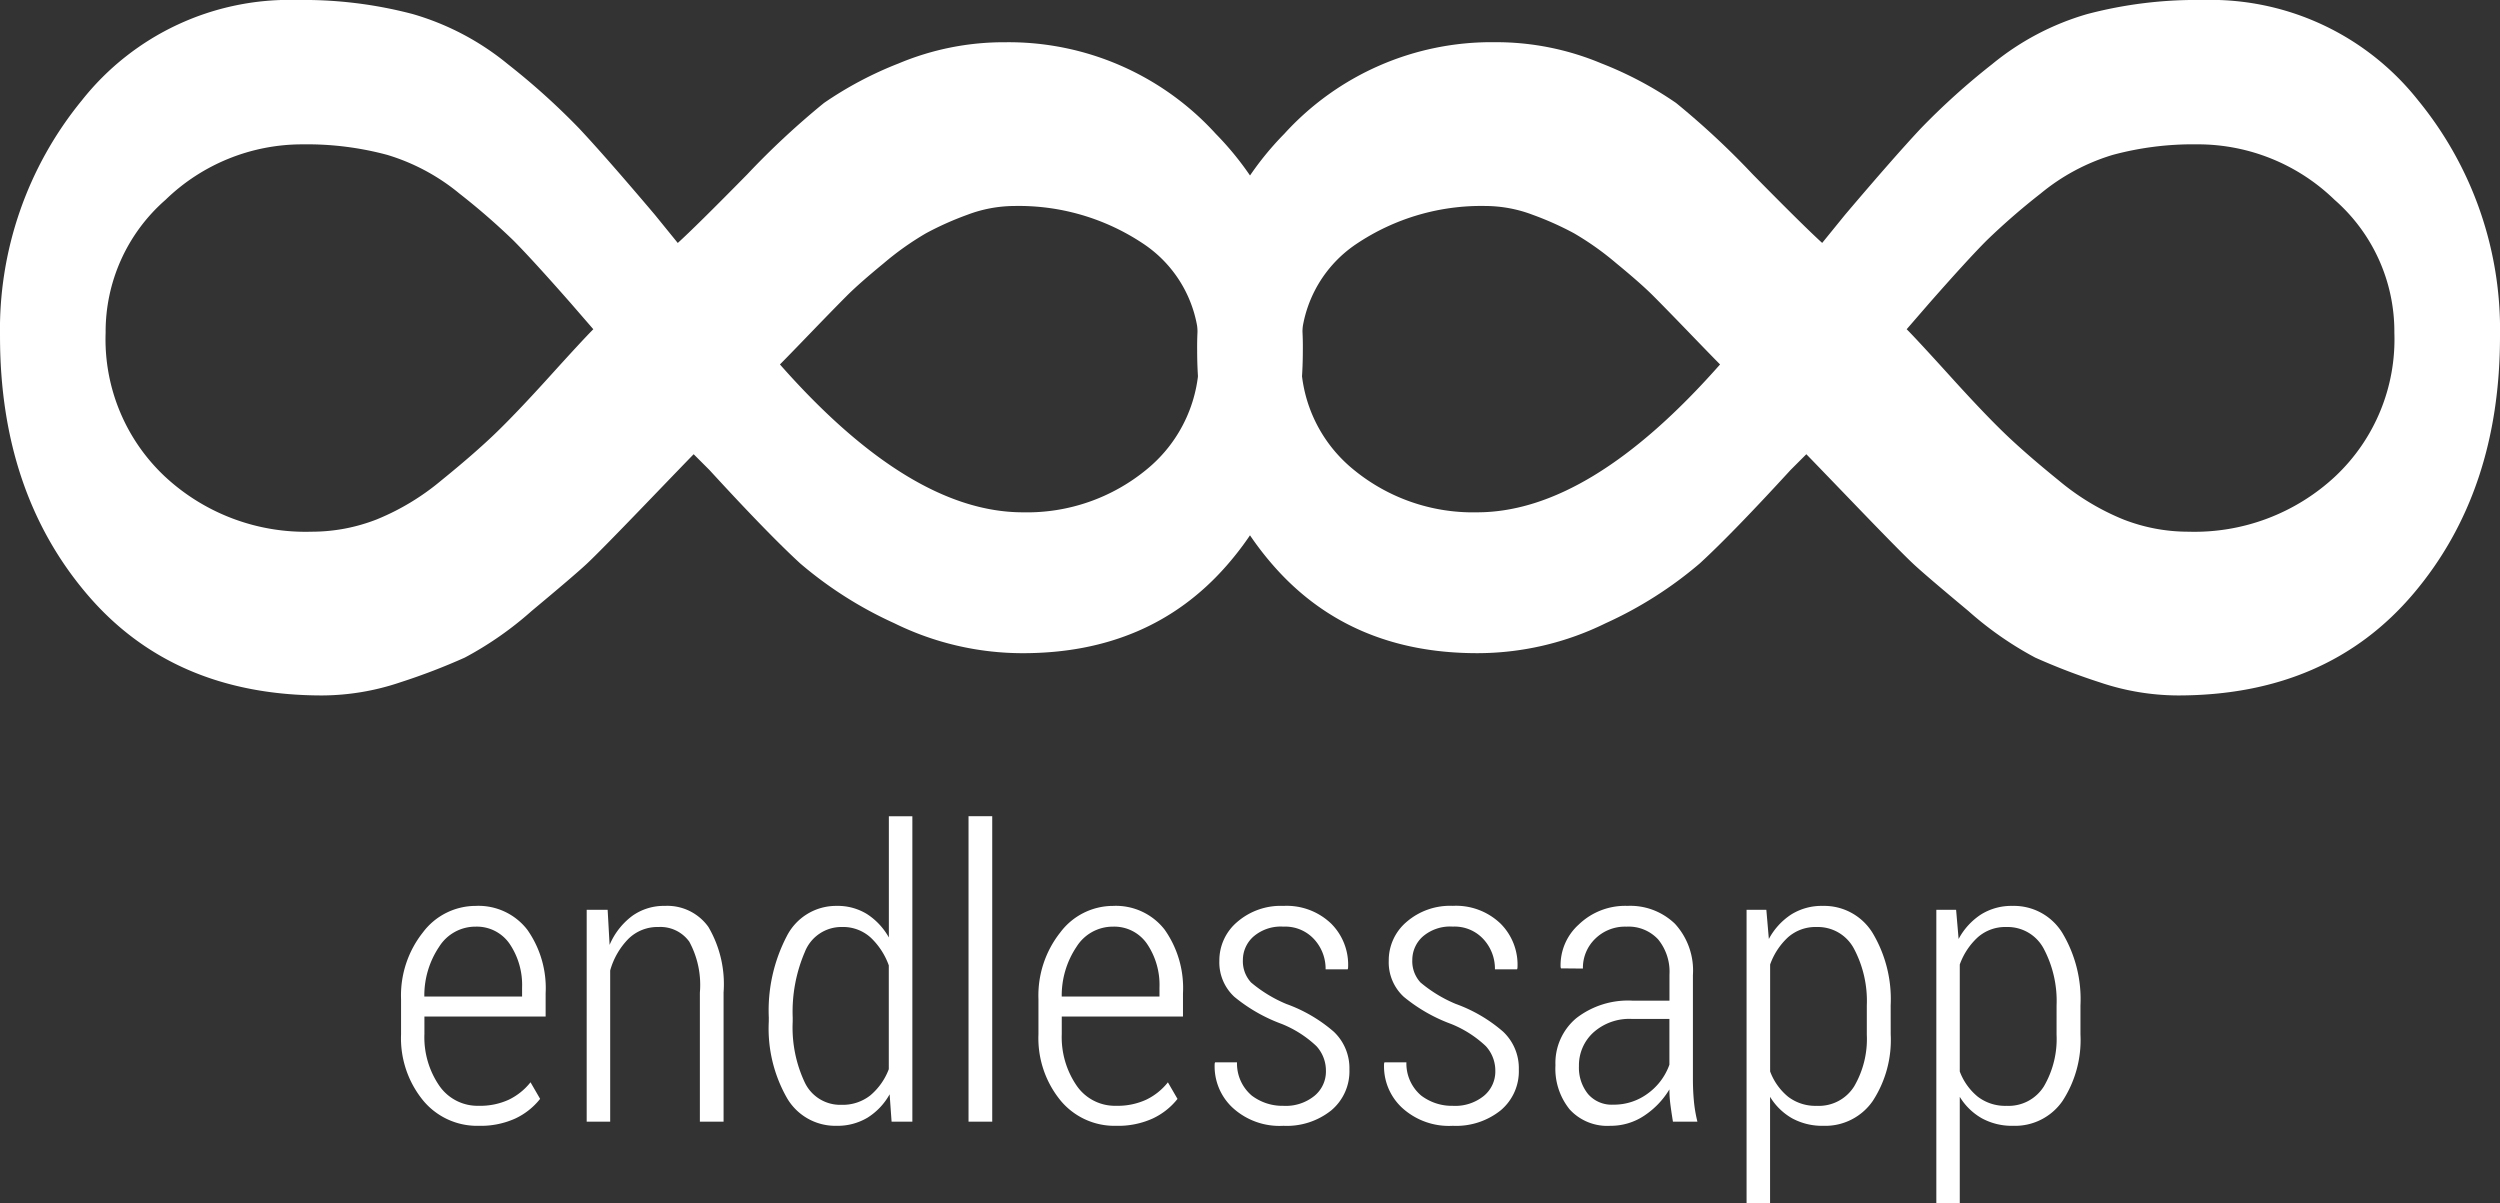 <svg xmlns="http://www.w3.org/2000/svg" width="199.475" height="96" viewBox="0 0 199.475 96"><rect x="0" y="0" width="199.475" height="96" fill="#333333" stroke="none"/><defs><style>.a{fill:#fff;}</style></defs><g transform="translate(-4049 363.5)"><g transform="translate(0.475)"><g transform="translate(4152.478 -308.011) rotate(180)"><path class="a" d="M37.507,47.341l-1.264,1.264q.281.281,4.074,3.933t4.706,4.636q.913.983,3.723,4.355a27.429,27.429,0,0,1,3.723,5.338,50.33,50.33,0,0,1,1.967,5.127,19.682,19.682,0,0,1,1.054,6.251q0,11.941-8.148,18.824t-20.51,6.883A28.871,28.871,0,0,1,8.007,97.421,21.12,21.12,0,0,1,0,80.213a34.139,34.139,0,0,1,1.124-9.2,21.23,21.23,0,0,1,4-7.586,56.142,56.142,0,0,1,5.127-5.689Q12.5,55.629,17.138,51.7l2.248-1.826q-1.264-1.4-5.479-5.549A64.078,64.078,0,0,1,8.218,38.21a29.267,29.267,0,0,1-3.161-5.97,21.676,21.676,0,0,1-1.686-8.5,22.336,22.336,0,0,1,7.3-16.787A24.221,24.221,0,0,1,27.955,0Q38.21,0,45.164,6.111t6.954,16.225a23.194,23.194,0,0,1-2.388,10.255,31.665,31.665,0,0,1-4.776,7.516Q42.565,42.705,37.507,47.341Zm-8.429-5.619q11.8-10.4,11.8-19.386a15,15,0,0,0-3.442-9.9,11.351,11.351,0,0,0-9.2-4.144,9.967,9.967,0,0,0-8.78,4.425,17.869,17.869,0,0,0-3.02,10.325,10.674,10.674,0,0,0,.7,3.723,24.644,24.644,0,0,0,1.475,3.3A23.25,23.25,0,0,0,21,33.434q1.615,1.967,2.6,2.95t2.95,2.88Q28.517,41.16,29.079,41.722Zm-2.81,14.891-2.107,1.826Q20.65,61.529,19.175,63a54.213,54.213,0,0,0-3.723,4.285,16.514,16.514,0,0,0-3.091,5.76,24.586,24.586,0,0,0-.843,6.743,15.658,15.658,0,0,0,4.425,10.957A13.959,13.959,0,0,0,26.55,95.525,15,15,0,0,0,38,90.819a16.46,16.46,0,0,0,4.425-11.73,14.224,14.224,0,0,0-.983-5.2,19.409,19.409,0,0,0-3.091-5.127q-2.107-2.6-3.723-4.285t-4.566-4.355Q27.112,57.455,26.269,56.612Z" transform="translate(0 55.489) rotate(-90)"/></g><g transform="translate(4248 -308.011) rotate(180)"><path class="a" d="M37.507,56.612l-1.264-1.264q.281-.281,4.074-3.933t4.706-4.636q.913-.983,3.723-4.355a27.429,27.429,0,0,0,3.723-5.338,50.329,50.329,0,0,0,1.967-5.127,19.682,19.682,0,0,0,1.054-6.251q0-11.941-8.148-18.824T26.831,0A28.871,28.871,0,0,0,8.007,6.532,21.12,21.12,0,0,0,0,23.741a34.139,34.139,0,0,0,1.124,9.2,21.23,21.23,0,0,0,4,7.586,56.141,56.141,0,0,0,5.127,5.689q2.248,2.107,6.883,6.041l2.248,1.826q-1.264,1.4-5.479,5.549a64.078,64.078,0,0,0-5.689,6.111,29.267,29.267,0,0,0-3.161,5.97,21.676,21.676,0,0,0-1.686,8.5A22.336,22.336,0,0,0,10.676,97a24.221,24.221,0,0,0,17.279,6.954q10.255,0,17.208-6.111t6.954-16.225a23.194,23.194,0,0,0-2.388-10.255,31.665,31.665,0,0,0-4.776-7.516Q42.565,61.248,37.507,56.612Zm-8.429,5.619q11.8,10.4,11.8,19.386a15,15,0,0,1-3.442,9.9,11.351,11.351,0,0,1-9.2,4.144,9.967,9.967,0,0,1-8.78-4.425,17.869,17.869,0,0,1-3.02-10.325,10.674,10.674,0,0,1,.7-3.723,24.644,24.644,0,0,1,1.475-3.3A23.25,23.25,0,0,1,21,70.52q1.615-1.967,2.6-2.95t2.95-2.88Q28.517,62.793,29.079,62.231Zm-2.81-14.891-2.107-1.826q-3.512-3.09-4.987-4.566a54.214,54.214,0,0,1-3.723-4.285,16.514,16.514,0,0,1-3.091-5.76,24.586,24.586,0,0,1-.843-6.743A15.658,15.658,0,0,1,15.944,13.2,13.959,13.959,0,0,1,26.55,8.429,15,15,0,0,1,38,13.135a16.46,16.46,0,0,1,4.425,11.73,14.224,14.224,0,0,1-.983,5.2A19.409,19.409,0,0,1,38.35,35.19q-2.107,2.6-3.723,4.285t-4.566,4.355Q27.112,46.5,26.269,47.341Z" transform="translate(0 55.489) rotate(-90)"/></g></g><path class="a" d="M-60.867.328a5.58,5.58,0,0,1-4.469-2.055A7.847,7.847,0,0,1-67.07-6.969V-9.781a8.1,8.1,0,0,1,1.742-5.32,5.266,5.266,0,0,1,4.2-2.117,4.922,4.922,0,0,1,4.125,1.892,8.075,8.075,0,0,1,1.469,5.084v1.853h-9.672v1.4A6.834,6.834,0,0,0-64.039-2.9a3.706,3.706,0,0,0,3.172,1.631,5.448,5.448,0,0,0,2.4-.489,4.962,4.962,0,0,0,1.727-1.387l.766,1.323A5.477,5.477,0,0,1-57.953-.255,6.663,6.663,0,0,1-60.867.328Zm-.266-15.891a3.417,3.417,0,0,0-2.9,1.609,6.973,6.973,0,0,0-1.18,3.969h7.8V-10.7A5.847,5.847,0,0,0-58.4-14.18,3.169,3.169,0,0,0-61.133-15.562Zm10.547-1.344.156,2.8a5.631,5.631,0,0,1,1.789-2.3,4.331,4.331,0,0,1,2.617-.812,4.025,4.025,0,0,1,3.477,1.68,9.01,9.01,0,0,1,1.211,5.227V0h-1.891V-10.3a7.236,7.236,0,0,0-.844-4.062,2.834,2.834,0,0,0-2.453-1.172,3.309,3.309,0,0,0-2.406.945,5.84,5.84,0,0,0-1.453,2.523V0h-1.875V-16.906ZM-37.727-8.3A12.807,12.807,0,0,1-36.3-14.789a4.411,4.411,0,0,1,3.984-2.43,4.453,4.453,0,0,1,2.43.656A5.316,5.316,0,0,1-28.148-14.7v-9.672h1.875V0H-27.93l-.156-2.187A5.133,5.133,0,0,1-29.852-.32a4.674,4.674,0,0,1-2.484.648A4.458,4.458,0,0,1-36.3-1.93a11.179,11.179,0,0,1-1.43-6.039Zm1.906.328a10.271,10.271,0,0,0,.961,4.836,3.127,3.127,0,0,0,2.93,1.789,3.553,3.553,0,0,0,2.3-.75,5.079,5.079,0,0,0,1.477-2.094v-8.281a5.7,5.7,0,0,0-1.437-2.211,3.277,3.277,0,0,0-2.312-.852,3.133,3.133,0,0,0-2.953,2A12.071,12.071,0,0,0-35.82-8.3ZM-19.9,0h-1.891V-24.375H-19.9Zm9.891.328a5.58,5.58,0,0,1-4.469-2.055,7.847,7.847,0,0,1-1.734-5.242V-9.781a8.1,8.1,0,0,1,1.742-5.32,5.266,5.266,0,0,1,4.2-2.117,4.922,4.922,0,0,1,4.125,1.892A8.075,8.075,0,0,1-4.68-10.243v1.853h-9.672v1.4A6.834,6.834,0,0,0-13.18-2.9a3.706,3.706,0,0,0,3.172,1.631,5.448,5.448,0,0,0,2.4-.489A4.962,4.962,0,0,0-5.883-3.141l.766,1.323A5.477,5.477,0,0,1-7.094-.255,6.663,6.663,0,0,1-10.008.328Zm-.266-15.891a3.417,3.417,0,0,0-2.9,1.609,6.973,6.973,0,0,0-1.18,3.969h7.8V-10.7a5.847,5.847,0,0,0-.984-3.477A3.169,3.169,0,0,0-10.273-15.562Zm17,11.534a2.887,2.887,0,0,0-.758-2A8.792,8.792,0,0,0,3.2-7.8,12.959,12.959,0,0,1-.578-9.961a3.737,3.737,0,0,1-1.2-2.883A4.017,4.017,0,0,1-.352-15.937a5.3,5.3,0,0,1,3.688-1.281A5.12,5.12,0,0,1,7.148-15.8,4.635,4.635,0,0,1,8.492-12.25l-.031.094H6.7a3.475,3.475,0,0,0-.906-2.391,3.122,3.122,0,0,0-2.453-1.016,3.337,3.337,0,0,0-2.406.8A2.5,2.5,0,0,0,.1-12.906a2.488,2.488,0,0,0,.656,1.8A10.814,10.814,0,0,0,3.57-9.391,11.906,11.906,0,0,1,7.352-7.18,4,4,0,0,1,8.6-4.156,4.065,4.065,0,0,1,7.156-.906,5.681,5.681,0,0,1,3.336.328,5.531,5.531,0,0,1-.75-1.144a4.508,4.508,0,0,1-1.4-3.5l.031-.094h1.75A3.351,3.351,0,0,0,.8-2.09a4.049,4.049,0,0,0,2.531.824,3.621,3.621,0,0,0,2.484-.8A2.52,2.52,0,0,0,6.727-4.029Zm13.516,0a2.887,2.887,0,0,0-.758-2A8.792,8.792,0,0,0,16.711-7.8a12.959,12.959,0,0,1-3.773-2.164,3.737,3.737,0,0,1-1.2-2.883,4.017,4.017,0,0,1,1.422-3.094,5.3,5.3,0,0,1,3.688-1.281A5.12,5.12,0,0,1,20.664-15.8a4.635,4.635,0,0,1,1.344,3.547l-.031.094H20.211a3.475,3.475,0,0,0-.906-2.391,3.122,3.122,0,0,0-2.453-1.016,3.337,3.337,0,0,0-2.406.8,2.5,2.5,0,0,0-.828,1.859,2.488,2.488,0,0,0,.656,1.8,10.814,10.814,0,0,0,2.813,1.711A11.906,11.906,0,0,1,20.867-7.18a4,4,0,0,1,1.25,3.023,4.065,4.065,0,0,1-1.445,3.25A5.681,5.681,0,0,1,16.852.328a5.531,5.531,0,0,1-4.086-1.472,4.508,4.508,0,0,1-1.4-3.5l.031-.094h1.75A3.351,3.351,0,0,0,14.32-2.09a4.049,4.049,0,0,0,2.531.824,3.621,3.621,0,0,0,2.484-.8A2.52,2.52,0,0,0,20.242-4.029ZM34.414,0q-.141-.875-.211-1.437a9.187,9.187,0,0,1-.07-1.141A6.571,6.571,0,0,1,32.141-.492a4.8,4.8,0,0,1-2.727.82,4.067,4.067,0,0,1-3.234-1.3A5.166,5.166,0,0,1,25.039-4.5,4.666,4.666,0,0,1,26.7-8.258a6.728,6.728,0,0,1,4.484-1.4h2.953v-2.078a4.076,4.076,0,0,0-.906-2.812A3.217,3.217,0,0,0,30.7-15.562a3.39,3.39,0,0,0-2.492.969,3.216,3.216,0,0,0-.977,2.375l-1.75-.016-.031-.094a4.369,4.369,0,0,1,1.445-3.4,5.338,5.338,0,0,1,3.9-1.492,5.128,5.128,0,0,1,3.781,1.43A5.511,5.511,0,0,1,36.008-11.7v8.3q0,.906.078,1.75A11,11,0,0,0,36.367,0ZM29.648-1.359a4.533,4.533,0,0,0,2.773-.9,4.834,4.834,0,0,0,1.711-2.289V-8.2h-3a4.286,4.286,0,0,0-3.07,1.086,3.542,3.542,0,0,0-1.148,2.68,3.342,3.342,0,0,0,.719,2.219A2.483,2.483,0,0,0,29.648-1.359ZM51.789-6.969a8.906,8.906,0,0,1-1.43,5.313A4.6,4.6,0,0,1,46.414.328,5.01,5.01,0,0,1,43.93-.266a4.885,4.885,0,0,1-1.766-1.719V6.5H40.289V-16.906h1.578l.2,2.328a5.319,5.319,0,0,1,1.781-1.953,4.577,4.577,0,0,1,2.516-.687,4.532,4.532,0,0,1,3.984,2.164,10.29,10.29,0,0,1,1.438,5.773Zm-1.906-2.3a8.909,8.909,0,0,0-1.016-4.518,3.255,3.255,0,0,0-2.984-1.746,3.3,3.3,0,0,0-2.3.83,5.442,5.442,0,0,0-1.414,2.161v8.534A4.75,4.75,0,0,0,43.6-1.994a3.591,3.591,0,0,0,2.3.728,3.318,3.318,0,0,0,2.977-1.558A7.5,7.5,0,0,0,49.883-6.95Zm17.047,2.3A8.906,8.906,0,0,1,65.5-1.656,4.6,4.6,0,0,1,61.555.328,5.01,5.01,0,0,1,59.07-.266,4.885,4.885,0,0,1,57.3-1.984V6.5H55.43V-16.906h1.578l.2,2.328a5.319,5.319,0,0,1,1.781-1.953,4.577,4.577,0,0,1,2.516-.687,4.532,4.532,0,0,1,3.984,2.164A10.29,10.29,0,0,1,66.93-9.281Zm-1.906-2.3a8.909,8.909,0,0,0-1.016-4.518,3.255,3.255,0,0,0-2.984-1.746,3.3,3.3,0,0,0-2.3.83A5.442,5.442,0,0,0,57.3-12.54v8.534a4.75,4.75,0,0,0,1.438,2.012,3.591,3.591,0,0,0,2.3.728,3.318,3.318,0,0,0,2.977-1.558A7.5,7.5,0,0,0,65.023-6.95Z" transform="translate(4148.07 -274)"/></g></svg>